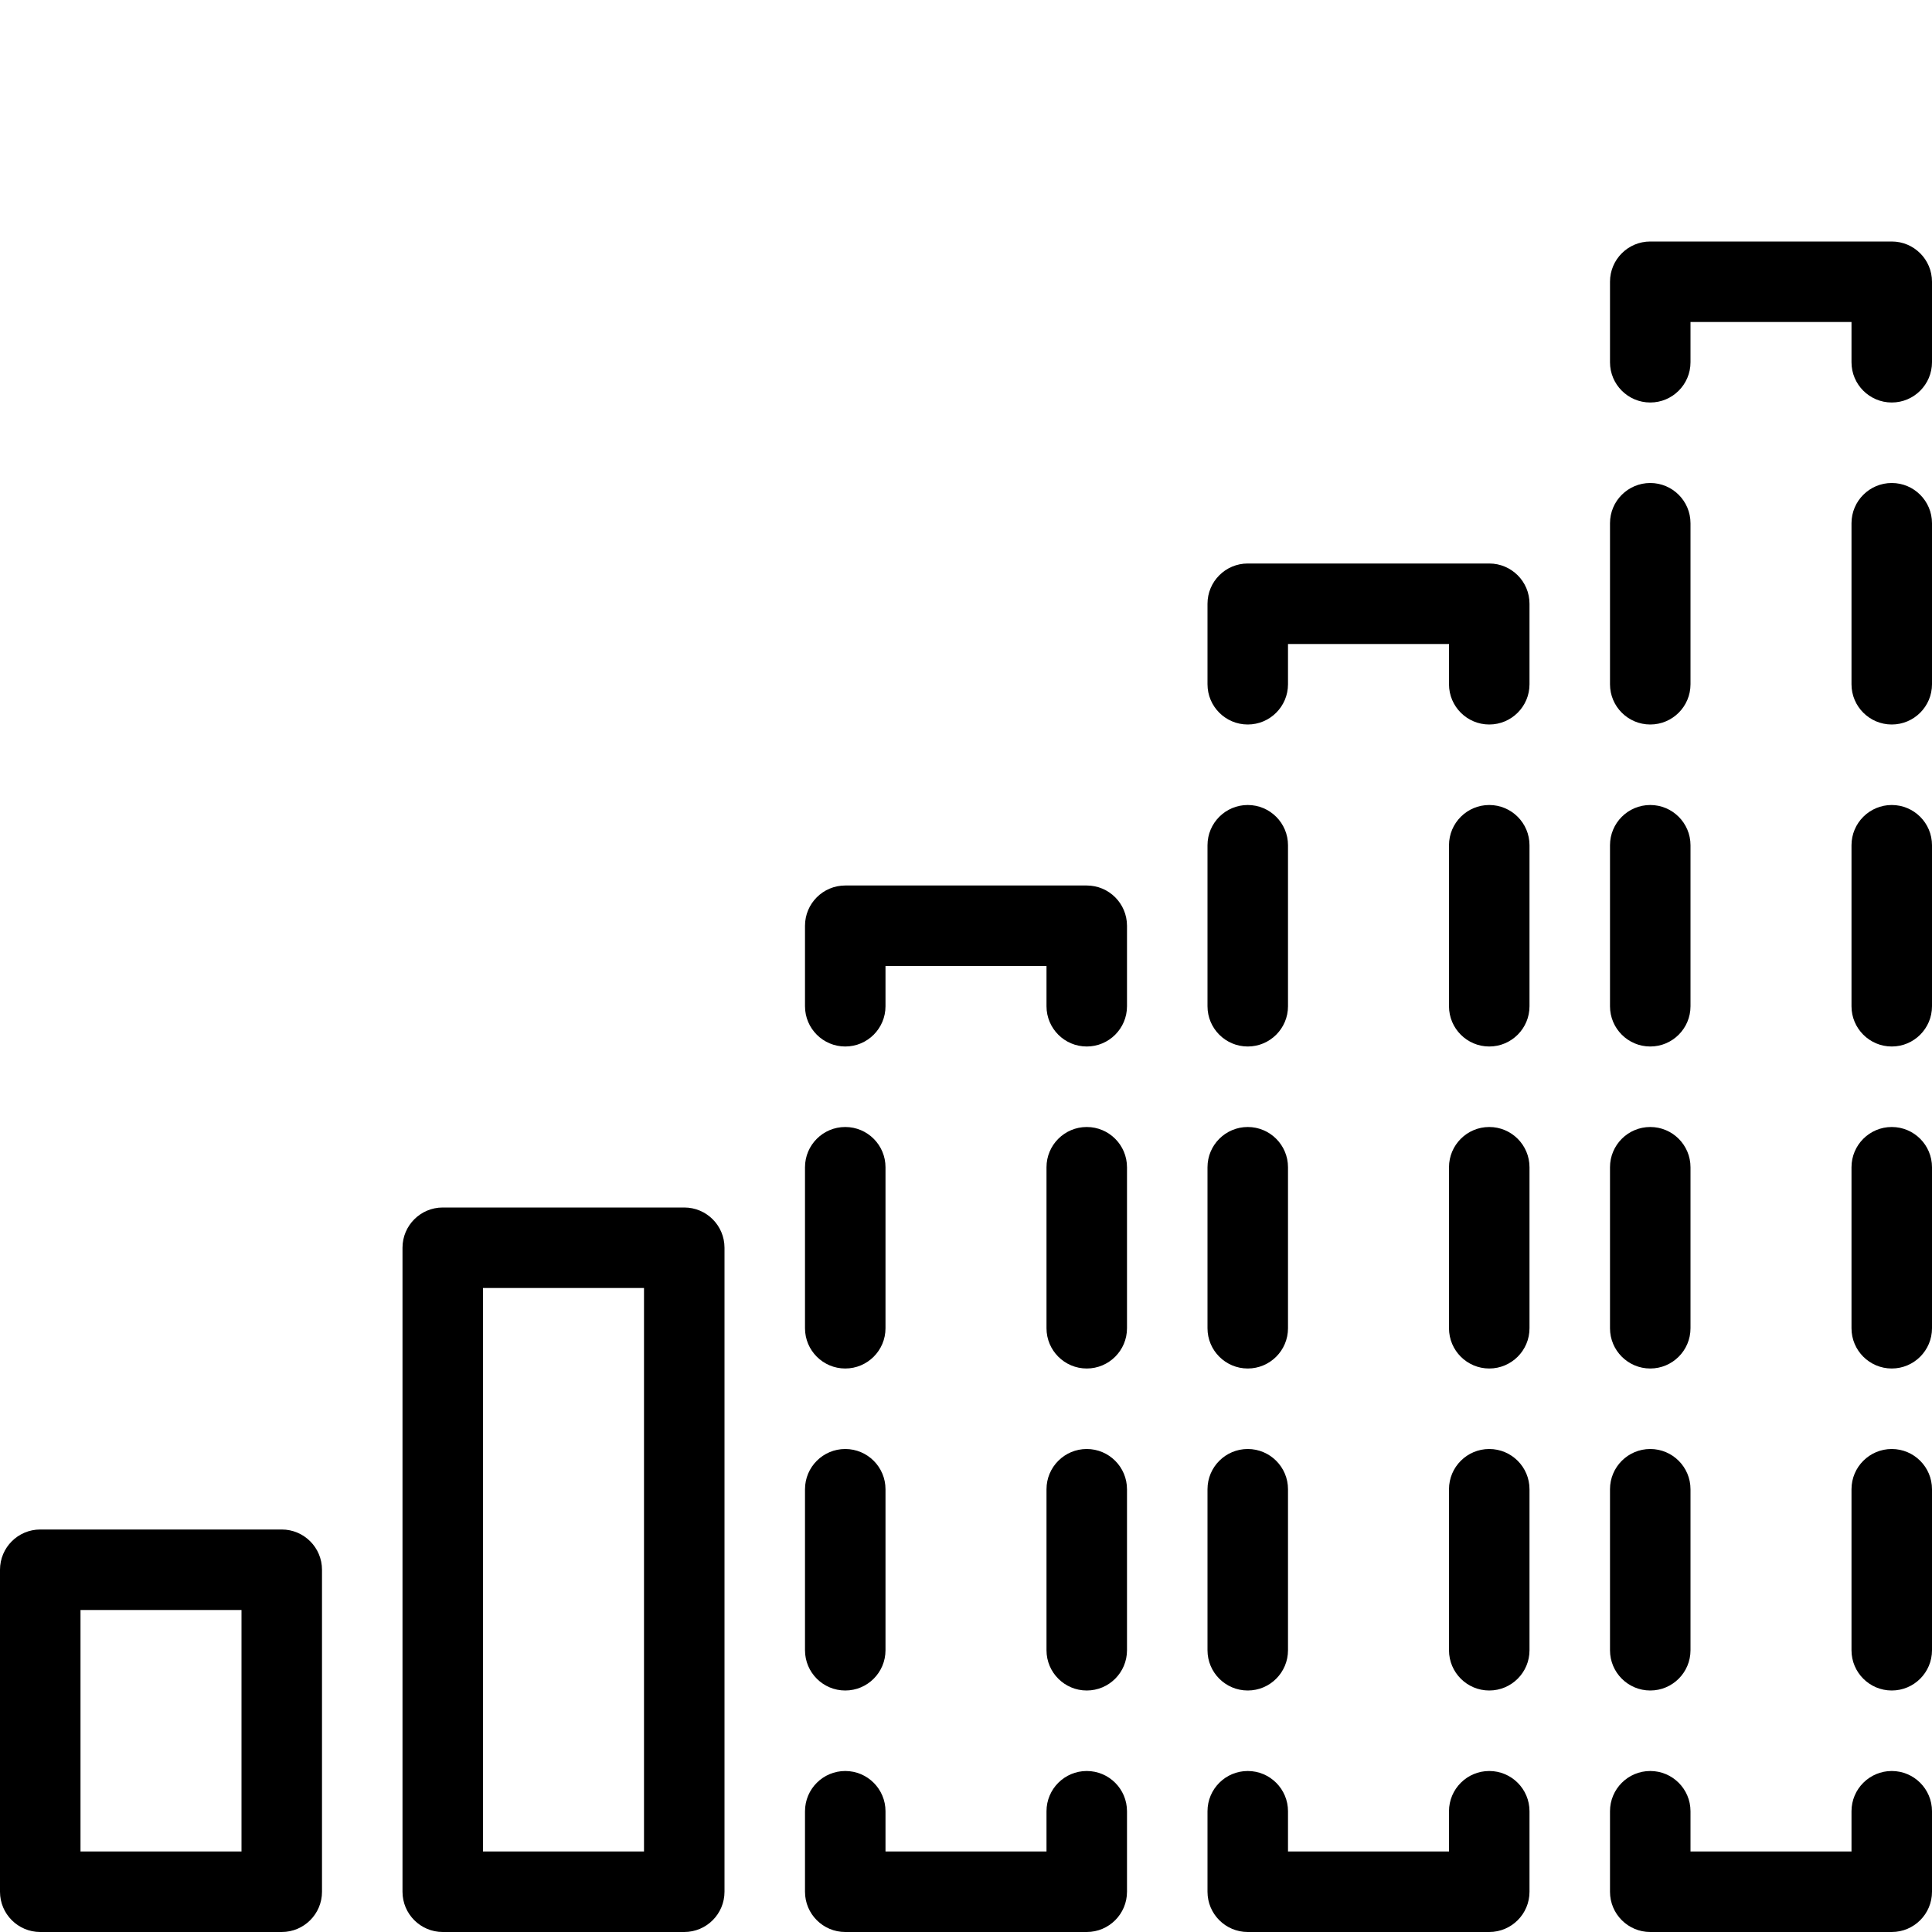 <svg width="24" height="24" viewBox="0 0 24 24" fill="none" xmlns="http://www.w3.org/2000/svg">
<path d="M20.5 24C20.224 24 20 23.776 20 23.5V22.5C20 22.224 20.224 22 20.5 22C20.776 22 21 22.224 21 22.5V23H23V22.5C23 22.224 23.224 22 23.5 22C23.776 22 24 22.224 24 22.5V23.5C24 23.776 23.776 24 23.5 24H20.5Z" fill="black"/>
<path d="M21 20.5C21 20.776 20.776 21 20.5 21C20.224 21 20 20.776 20 20.5V18.5C20 18.224 20.224 18 20.5 18C20.776 18 21 18.224 21 18.5V20.5Z" fill="black"/>
<path d="M24 20.5C24 20.776 23.776 21 23.5 21C23.224 21 23 20.776 23 20.5V18.5C23 18.224 23.224 18 23.5 18C23.776 18 24 18.224 24 18.5V20.5Z" fill="black"/>
<path d="M24 16.5C24 16.776 23.776 17 23.5 17C23.224 17 23 16.776 23 16.5V14.5C23 14.224 23.224 14 23.5 14C23.776 14 24 14.224 24 14.5V16.5Z" fill="black"/>
<path d="M21 16.5C21 16.776 20.776 17 20.5 17C20.224 17 20 16.776 20 16.5V14.5C20 14.224 20.224 14 20.5 14C20.776 14 21 14.224 21 14.5V16.5Z" fill="black"/>
<path d="M21 12.5C21 12.776 20.776 13 20.5 13C20.224 13 20 12.776 20 12.5V10.5C20 10.224 20.224 10 20.5 10C20.776 10 21 10.224 21 10.5V12.5Z" fill="black"/>
<path d="M24 12.5C24 12.776 23.776 13 23.5 13C23.224 13 23 12.776 23 12.5V10.5C23 10.224 23.224 10 23.5 10C23.776 10 24 10.224 24 10.5V12.5Z" fill="black"/>
<path d="M21 8.5C21 8.776 20.776 9 20.5 9C20.224 9 20 8.776 20 8.5V6.5C20 6.224 20.224 6 20.5 6C20.776 6 21 6.224 21 6.5V8.5Z" fill="black"/>
<path d="M24 8.5C24 8.776 23.776 9 23.5 9C23.224 9 23 8.776 23 8.5V6.5C23 6.224 23.224 6 23.5 6C23.776 6 24 6.224 24 6.5V8.5Z" fill="black"/>
<path d="M21 4.5C21 4.776 20.776 5 20.5 5C20.224 5 20 4.776 20 4.5V3.5C20 3.224 20.224 3 20.5 3H23.5C23.776 3 24 3.224 24 3.5V4.5C24 4.776 23.776 5 23.5 5C23.224 5 23 4.776 23 4.5V4H21V4.5Z" fill="black"/>
<path d="M15 7.5C15 7.224 15.224 7 15.5 7H18.5C18.776 7 19 7.224 19 7.5V8.5C19 8.776 18.776 9 18.5 9C18.224 9 18 8.776 18 8.5V8H16V8.5C16 8.776 15.776 9 15.5 9C15.224 9 15 8.776 15 8.5V7.5Z" fill="black"/>
<path d="M15.5 10C15.776 10 16 10.224 16 10.5V12.5C16 12.776 15.776 13 15.5 13C15.224 13 15 12.776 15 12.5V10.5C15 10.224 15.224 10 15.5 10Z" fill="black"/>
<path d="M18.5 10C18.776 10 19 10.224 19 10.5V12.5C19 12.776 18.776 13 18.5 13C18.224 13 18 12.776 18 12.5V10.5C18 10.224 18.224 10 18.5 10Z" fill="black"/>
<path d="M15.5 14C15.776 14 16 14.224 16 14.5V16.5C16 16.776 15.776 17 15.5 17C15.224 17 15 16.776 15 16.5V14.5C15 14.224 15.224 14 15.5 14Z" fill="black"/>
<path d="M18.5 14C18.776 14 19 14.224 19 14.5V16.5C19 16.776 18.776 17 18.5 17C18.224 17 18 16.776 18 16.5V14.5C18 14.224 18.224 14 18.5 14Z" fill="black"/>
<path d="M15.5 18C15.776 18 16 18.224 16 18.5V20.5C16 20.776 15.776 21 15.5 21C15.224 21 15 20.776 15 20.5V18.5C15 18.224 15.224 18 15.5 18Z" fill="black"/>
<path d="M18.5 18C18.776 18 19 18.224 19 18.5V20.5C19 20.776 18.776 21 18.5 21C18.224 21 18 20.776 18 20.5V18.5C18 18.224 18.224 18 18.5 18Z" fill="black"/>
<path d="M15.5 22C15.776 22 16 22.224 16 22.5V23H18V22.5C18 22.224 18.224 22 18.5 22C18.776 22 19 22.224 19 22.5V23.5C19 23.776 18.776 24 18.5 24H15.5C15.224 24 15 23.776 15 23.5V22.5C15 22.224 15.224 22 15.5 22Z" fill="black"/>
<path fill-rule="evenodd" clip-rule="evenodd" d="M5 15.5C5 15.224 5.224 15 5.5 15H8.5C8.776 15 9 15.224 9 15.5V23.5C9 23.776 8.776 24 8.5 24H5.5C5.224 24 5 23.776 5 23.5V15.5ZM6 16V23H8V16H6Z" fill="black"/>
<path fill-rule="evenodd" clip-rule="evenodd" d="M0 19.5C0 19.224 0.224 19 0.5 19H3.5C3.776 19 4 19.224 4 19.5V23.5C4 23.776 3.776 24 3.5 24H0.5C0.224 24 0 23.776 0 23.5V19.5ZM1 20V23H3V20H1Z" fill="black"/>
<path d="M10 11.5C10 11.224 10.224 11 10.5 11H13.5C13.776 11 14 11.224 14 11.5V12.5C14 12.776 13.776 13 13.5 13C13.224 13 13 12.776 13 12.5V12H11V12.5C11 12.776 10.776 13 10.5 13C10.224 13 10 12.776 10 12.5V11.5Z" fill="black"/>
<path d="M10.5 14C10.776 14 11 14.224 11 14.5V16.5C11 16.776 10.776 17 10.5 17C10.224 17 10 16.776 10 16.5V14.5C10 14.224 10.224 14 10.5 14Z" fill="black"/>
<path d="M13.5 14C13.776 14 14 14.224 14 14.5V16.5C14 16.776 13.776 17 13.5 17C13.224 17 13 16.776 13 16.5V14.5C13 14.224 13.224 14 13.5 14Z" fill="black"/>
<path d="M10.5 18C10.776 18 11 18.224 11 18.5V20.5C11 20.776 10.776 21 10.5 21C10.224 21 10 20.776 10 20.5V18.5C10 18.224 10.224 18 10.5 18Z" fill="black"/>
<path d="M13.5 18C13.776 18 14 18.224 14 18.5V20.5C14 20.776 13.776 21 13.5 21C13.224 21 13 20.776 13 20.5V18.5C13 18.224 13.224 18 13.5 18Z" fill="black"/>
<path d="M10.5 22C10.776 22 11 22.224 11 22.5V23H13V22.5C13 22.224 13.224 22 13.5 22C13.776 22 14 22.224 14 22.5V23.5C14 23.776 13.776 24 13.5 24H10.5C10.224 24 10 23.776 10 23.5V22.5C10 22.224 10.224 22 10.5 22Z" fill="black"/>
</svg>
